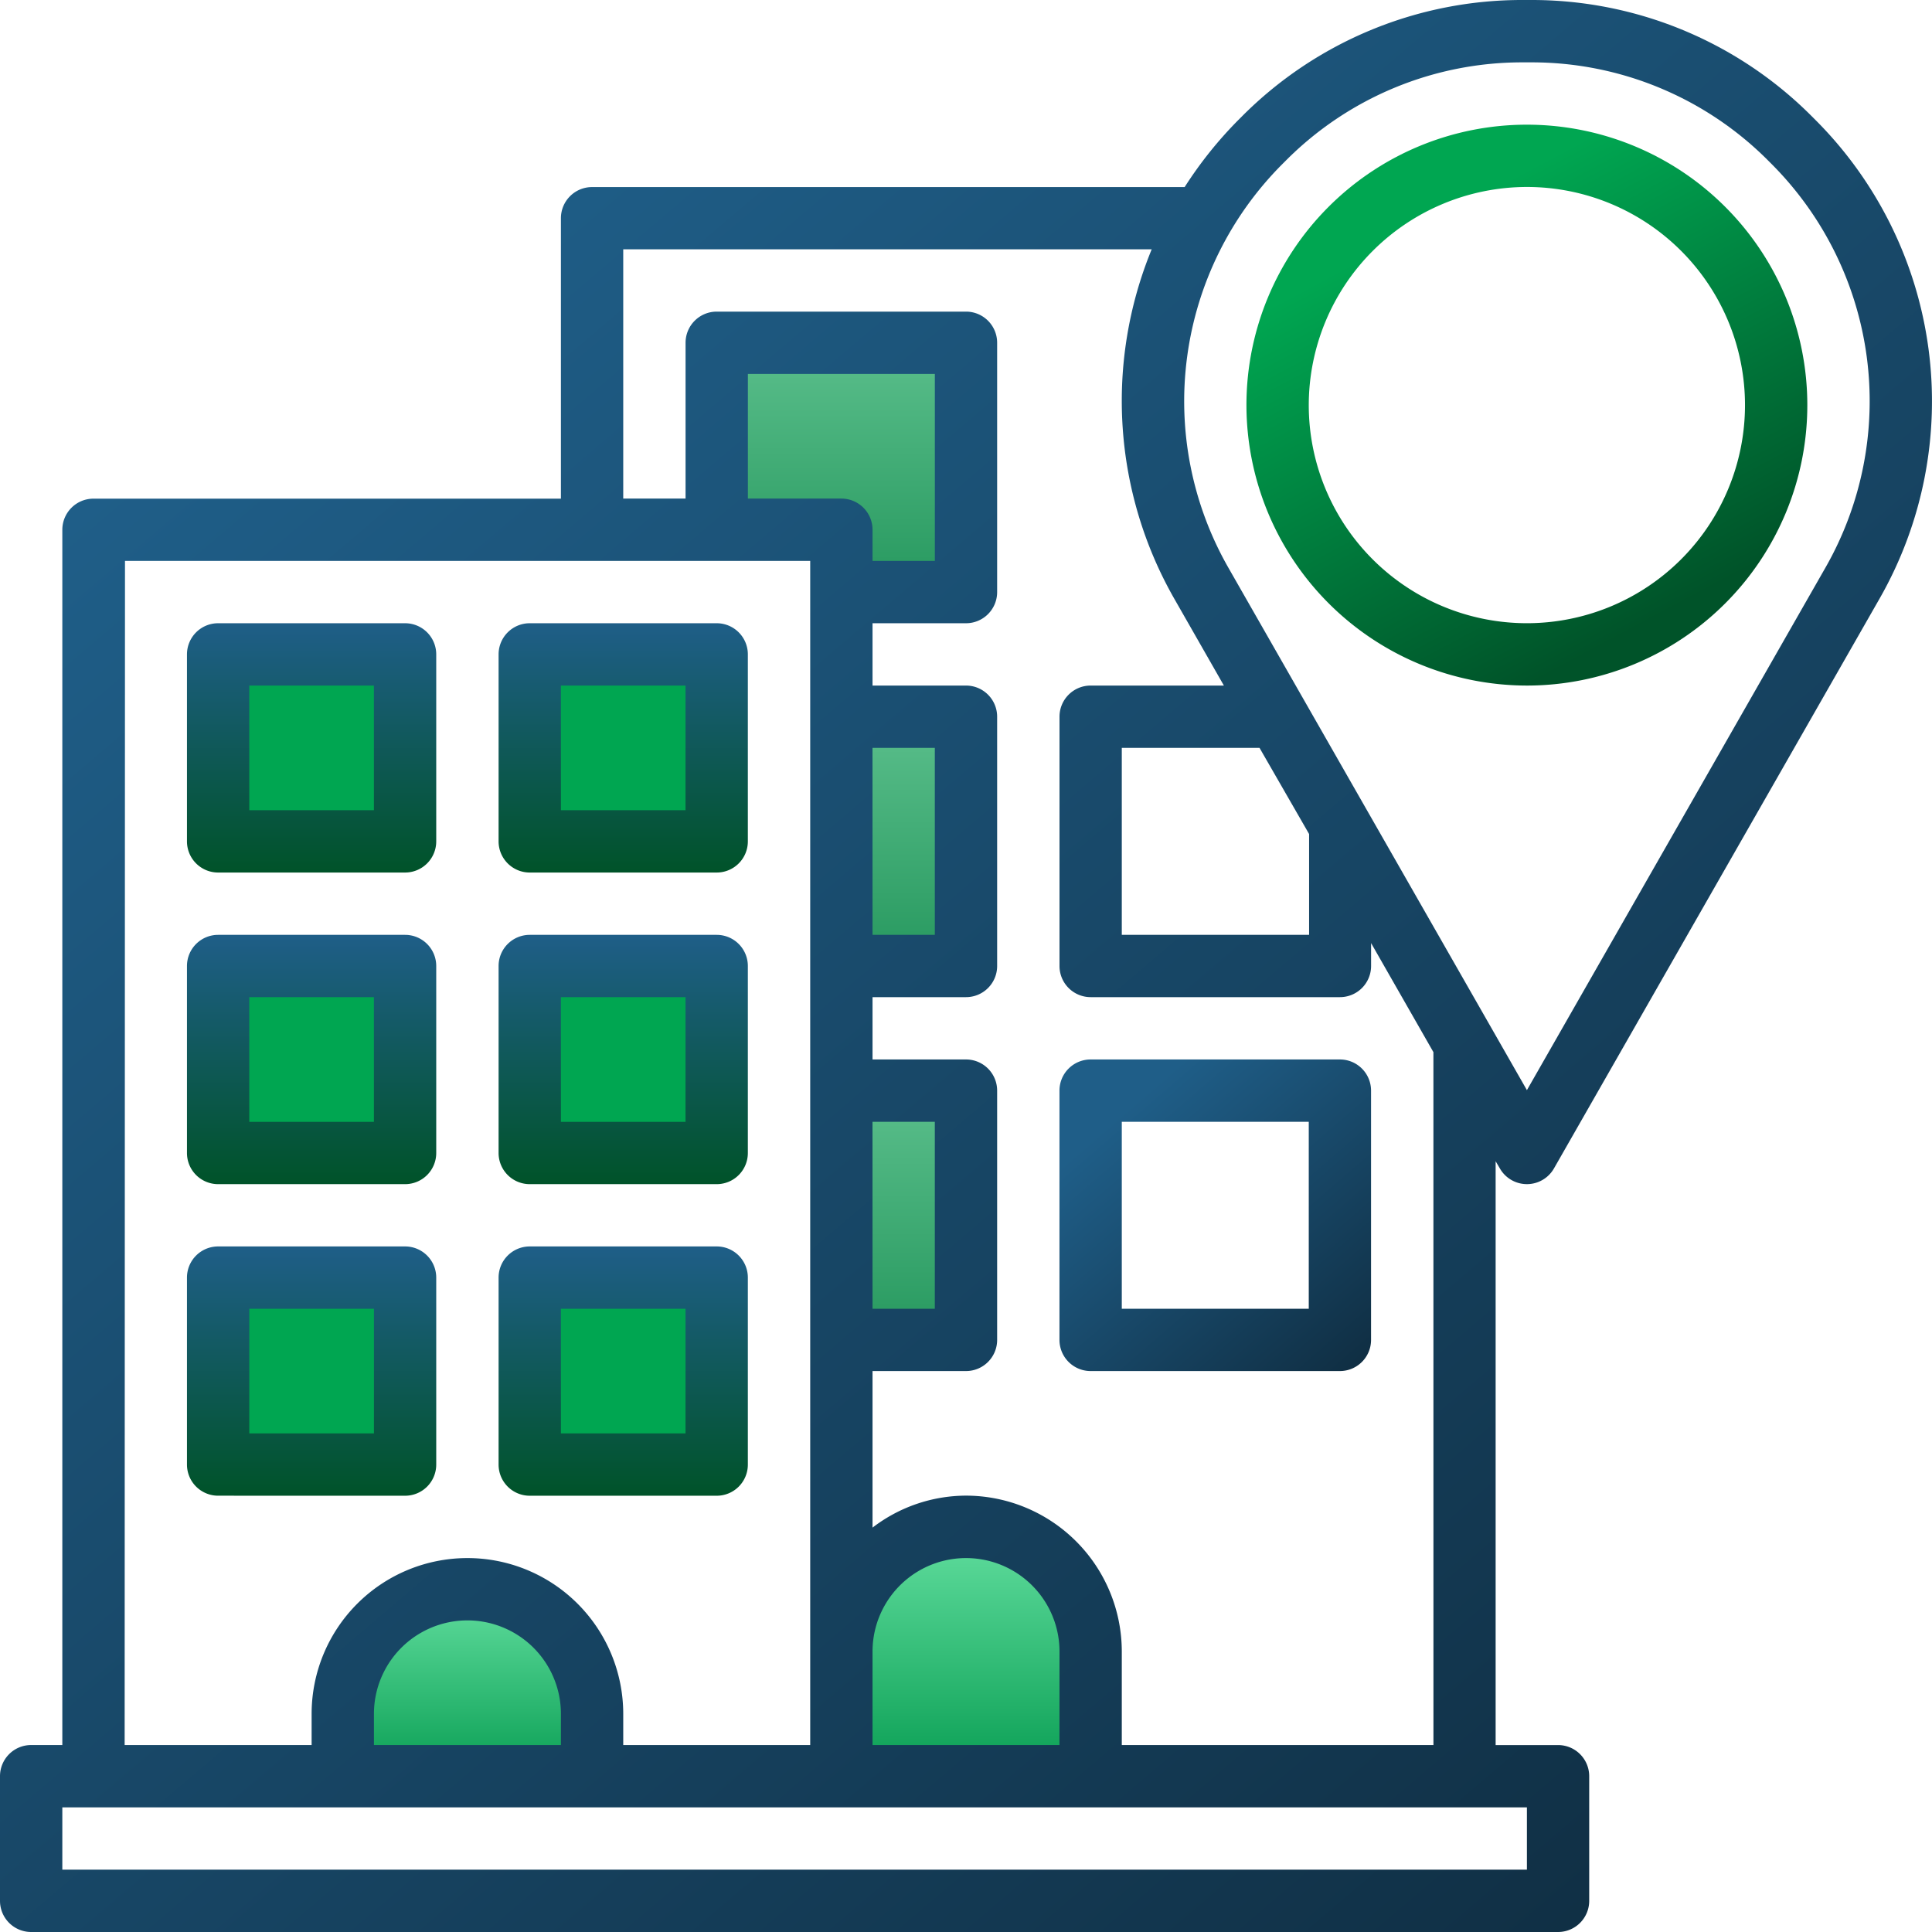 <svg xmlns="http://www.w3.org/2000/svg" xmlns:xlink="http://www.w3.org/1999/xlink" width="58" height="58" viewBox="0 0 58 58">
  <defs>
    <linearGradient id="linear-gradient" x1="0.5" x2="0.5" y2="1" gradientUnits="objectBoundingBox">
      <stop offset="0" stop-color="#5bbf8c"/>
      <stop offset="1" stop-color="#26985e"/>
    </linearGradient>
    <linearGradient id="linear-gradient-2" x1="0.5" x2="0.5" y2="1" gradientUnits="objectBoundingBox">
      <stop offset="0" stop-color="#63dfa0"/>
      <stop offset="1" stop-color="#099e53"/>
    </linearGradient>
    <linearGradient id="linear-gradient-6" x1="0.5" x2="0.5" y2="1" gradientUnits="objectBoundingBox">
      <stop offset="0" stop-color="#1f5e88"/>
      <stop offset="1" stop-color="#005329"/>
    </linearGradient>
    <linearGradient id="linear-gradient-12" x1="0.203" y1="0.168" x2="0.922" y2="1" gradientUnits="objectBoundingBox">
      <stop offset="0" stop-color="#1f5e88"/>
      <stop offset="1" stop-color="#102f44"/>
    </linearGradient>
    <linearGradient id="linear-gradient-13" x1="0.202" y1="0.139" x2="0.892" y2="0.951" xlink:href="#linear-gradient-12"/>
    <linearGradient id="linear-gradient-14" x1="0.118" y1="0.285" x2="0.5" y2="1" gradientUnits="objectBoundingBox">
      <stop offset="0" stop-color="#00a651"/>
      <stop offset="1" stop-color="#005329"/>
    </linearGradient>
  </defs>
  <g id="_003-hospital" data-name="003-hospital" transform="translate(-1 -1)">
    <g id="Group_113" data-name="Group 113" transform="translate(7.548 11.29)">
      <path id="Path_393" data-name="Path 393" d="M24,12v5.613h3.742v1.871h3.742V12Z" transform="translate(-9.032 -12)" fill="url(#linear-gradient)"/>
      <path id="Path_394" data-name="Path 394" d="M28,57.484V53.742a3.742,3.742,0,1,1,7.484,0v3.742" transform="translate(-9.29 -14.452)" fill="url(#linear-gradient-2)"/>
      <path id="Path_395" data-name="Path 395" d="M28,36h3.742v7.484H28Z" transform="translate(-9.29 -13.548)" fill="url(#linear-gradient)"/>
      <path id="Path_396" data-name="Path 396" d="M28,24h3.742v7.484H28Z" transform="translate(-9.29 -12.774)" fill="url(#linear-gradient)"/>
      <path id="Path_397" data-name="Path 397" d="M12,57.613V55.742a3.742,3.742,0,1,1,7.484,0v1.871Z" transform="translate(-8.258 -14.581)" fill="url(#linear-gradient-2)"/>
      <path id="Path_398" data-name="Path 398" d="M18,22h5.613v5.613H18Z" transform="translate(-8.645 -12.645)" fill="#00a651"/>
      <path id="Path_399" data-name="Path 399" d="M18,32h5.613v5.613H18Z" transform="translate(-8.645 -13.29)" fill="#00a651"/>
      <path id="Path_400" data-name="Path 400" d="M18,42h5.613v5.613H18Z" transform="translate(-8.645 -13.935)" fill="#00a651"/>
      <path id="Path_401" data-name="Path 401" d="M8,42h5.613v5.613H8Z" transform="translate(-8 -13.935)" fill="#00a651"/>
      <path id="Path_402" data-name="Path 402" d="M8,32h5.613v5.613H8Z" transform="translate(-8 -13.29)" fill="#00a651"/>
      <path id="Path_403" data-name="Path 403" d="M8,22h5.613v5.613H8Z" transform="translate(-8 -12.645)" fill="#00a651"/>
    </g>
    <path id="Path_404" data-name="Path 404" d="M7.935,28.484h5.613a.935.935,0,0,0,.935-.935V21.935A.935.935,0,0,0,13.548,21H7.935A.935.935,0,0,0,7,21.935v5.613A.935.935,0,0,0,7.935,28.484Zm.935-5.613h3.742v3.742H8.871Z" transform="translate(-0.387 -1.29)" fill="url(#linear-gradient-6)"/>
    <path id="Path_405" data-name="Path 405" d="M17.935,28.484h5.613a.935.935,0,0,0,.935-.935V21.935A.935.935,0,0,0,23.548,21H17.935a.935.935,0,0,0-.935.935v5.613A.935.935,0,0,0,17.935,28.484Zm.935-5.613h3.742v3.742H18.871Z" transform="translate(-1.032 -1.29)" fill="url(#linear-gradient-6)"/>
    <path id="Path_406" data-name="Path 406" d="M7.935,38.484h5.613a.935.935,0,0,0,.935-.935V31.935A.935.935,0,0,0,13.548,31H7.935A.935.935,0,0,0,7,31.935v5.613A.935.935,0,0,0,7.935,38.484Zm.935-5.613h3.742v3.742H8.871Z" transform="translate(-0.387 -1.935)" fill="url(#linear-gradient-6)"/>
    <path id="Path_407" data-name="Path 407" d="M17.935,38.484h5.613a.935.935,0,0,0,.935-.935V31.935A.935.935,0,0,0,23.548,31H17.935a.935.935,0,0,0-.935.935v5.613A.935.935,0,0,0,17.935,38.484Zm.935-5.613h3.742v3.742H18.871Z" transform="translate(-1.032 -1.935)" fill="url(#linear-gradient-6)"/>
    <path id="Path_408" data-name="Path 408" d="M13.548,48.484a.935.935,0,0,0,.935-.935V41.935A.935.935,0,0,0,13.548,41H7.935A.935.935,0,0,0,7,41.935v5.613a.935.935,0,0,0,.935.935ZM8.871,42.871h3.742v3.742H8.871Z" transform="translate(-0.387 -2.581)" fill="url(#linear-gradient-6)"/>
    <path id="Path_409" data-name="Path 409" d="M17.935,48.484h5.613a.935.935,0,0,0,.935-.935V41.935A.935.935,0,0,0,23.548,41H17.935a.935.935,0,0,0-.935.935v5.613A.935.935,0,0,0,17.935,48.484Zm.935-5.613h3.742v3.742H18.871Z" transform="translate(-1.032 -2.581)" fill="url(#linear-gradient-6)"/>
    <path id="Path_410" data-name="Path 410" d="M43.419,35H35.935a.935.935,0,0,0-.935.935v7.484a.935.935,0,0,0,.935.935h7.484a.935.935,0,0,0,.935-.935V35.935A.935.935,0,0,0,43.419,35Zm-.935,7.484H36.871V36.871h5.613Z" transform="translate(-2.194 -2.194)" fill="url(#linear-gradient-12)"/>
    <path id="Path_411" data-name="Path 411" d="M46.027,36.077a.935.935,0,0,0,1.624,0l9.775-17.106A11.943,11.943,0,0,0,55.5,4.6l-.1-.1A11.866,11.866,0,0,0,46.956,1h-.235a11.861,11.861,0,0,0-8.443,3.5l-.1.1a12.167,12.167,0,0,0-1.614,2.016H18.774a.935.935,0,0,0-.935.935v8.419H3.806a.935.935,0,0,0-.935.935V53.387H1.935A.935.935,0,0,0,1,54.323v3.742A.935.935,0,0,0,1.935,59H47.774a.935.935,0,0,0,.935-.935V54.323a.935.935,0,0,0-.935-.935H45.9V35.861ZM39.5,5.923l.1-.1a10.006,10.006,0,0,1,7.124-2.951h.235a10.013,10.013,0,0,1,7.127,2.953l.1.1A10.076,10.076,0,0,1,55.8,18.043L46.839,33.727,37.876,18.042A10.075,10.075,0,0,1,39.5,5.923Zm.8,20.115v3.026H34.677V23.452h4.135Zm-35.548-8.2H25.323V53.387H19.71v-.935a4.677,4.677,0,0,0-9.355,0v.935H4.742ZM32.806,53.387H27.194V50.581a2.806,2.806,0,0,1,5.613,0Zm-5.613-18.71h1.871V40.29H27.194Zm0-11.226h1.871v5.613H27.194Zm-.935-7.484H23.452V12.226h5.613v5.613H27.194V16.9A.935.935,0,0,0,26.258,15.968ZM17.839,53.387H12.226v-.935a2.806,2.806,0,0,1,5.613,0Zm29,1.871v1.871H2.871V55.258Zm-2.806-1.871H34.677V50.581A4.683,4.683,0,0,0,30,45.9a4.629,4.629,0,0,0-2.806.96v-4.7H30a.935.935,0,0,0,.935-.935V33.742A.935.935,0,0,0,30,32.806H27.194V30.935H30A.935.935,0,0,0,30.935,30V22.516A.935.935,0,0,0,30,21.581H27.194V19.71H30a.935.935,0,0,0,.935-.935V11.29A.935.935,0,0,0,30,10.355H22.516a.935.935,0,0,0-.935.935v4.677H19.71V8.484H35.575a11.978,11.978,0,0,0,.676,10.487l1.491,2.61h-4a.935.935,0,0,0-.935.935V30a.935.935,0,0,0,.935.935h7.484A.935.935,0,0,0,42.161,30v-.688l1.871,3.274Z" fill="url(#linear-gradient-13)"/>
    <path id="Path_412" data-name="Path 412" d="M49.419,21.839A8.419,8.419,0,1,0,41,13.419,8.429,8.429,0,0,0,49.419,21.839Zm0-14.968a6.548,6.548,0,1,1-6.548,6.548A6.556,6.556,0,0,1,49.419,6.871Z" transform="translate(-2.581 -0.258)" fill="url(#linear-gradient-14)"/>
  </g>
</svg>
